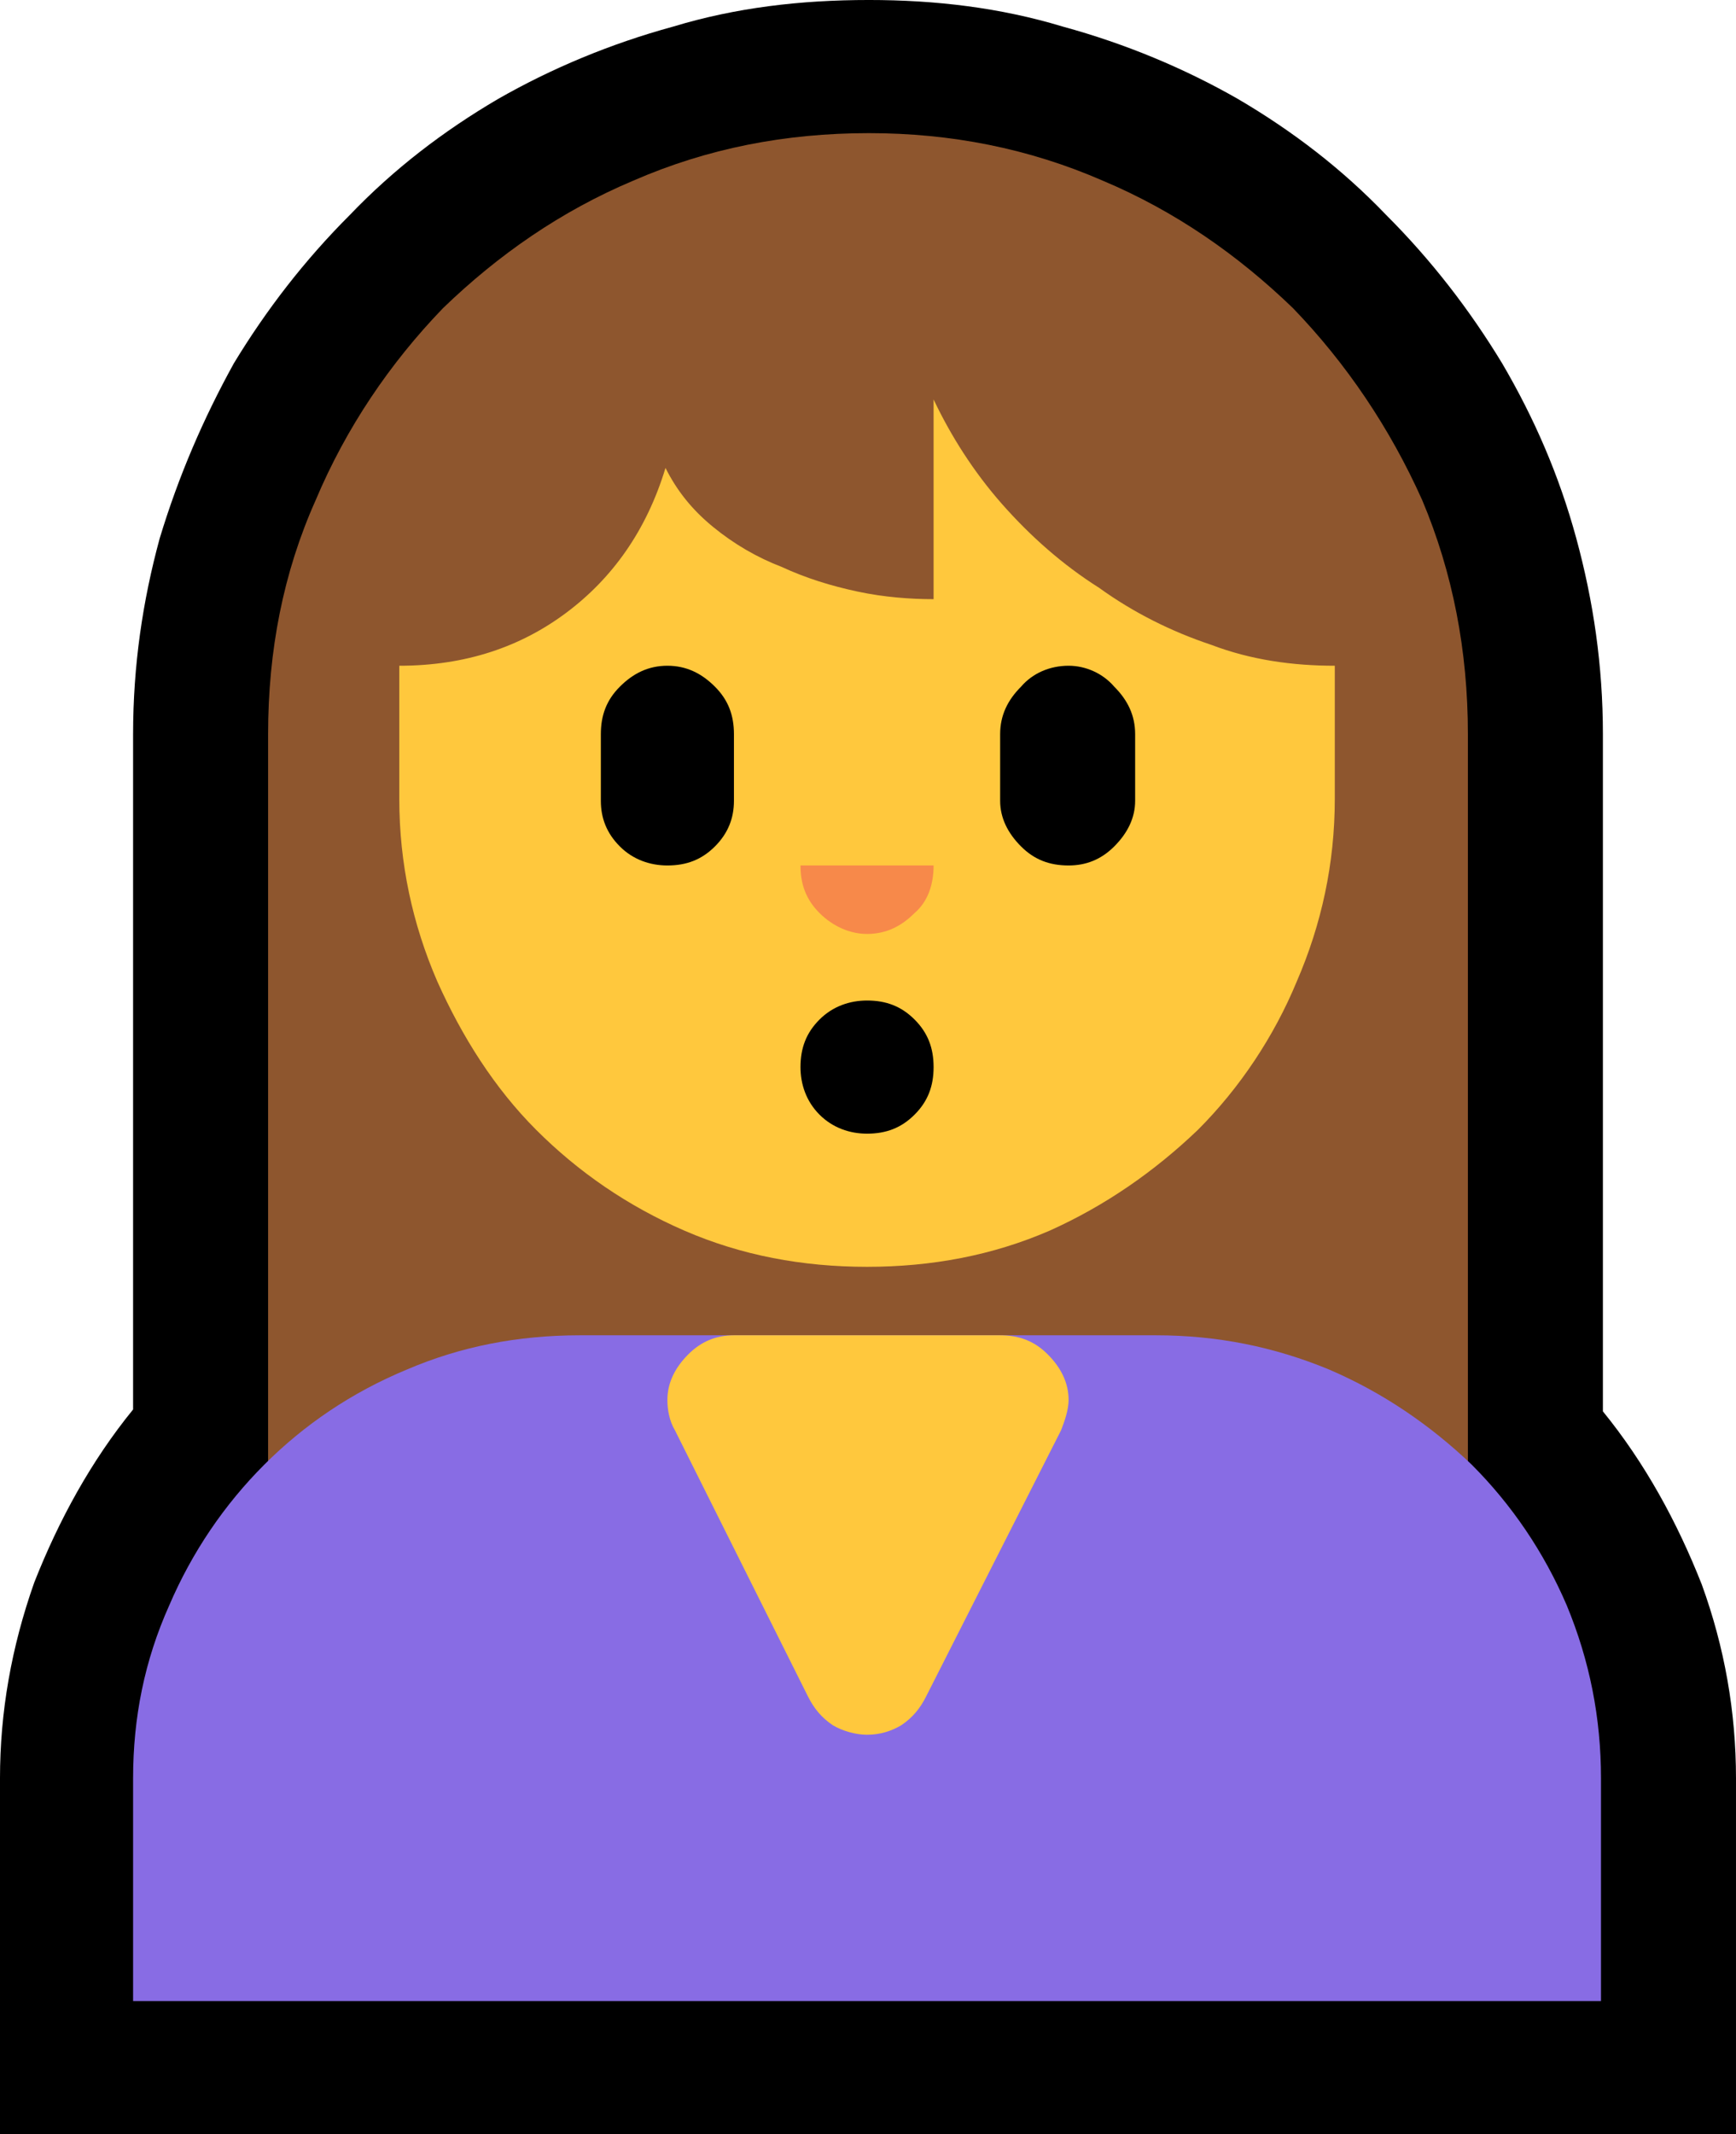 <?xml version="1.0" encoding="UTF-8" standalone="no"?>
<svg
   width="13.695"
   height="16.83"
   viewBox="0 0 13.695 16.83"
   version="1.1"
   xml:space="preserve"
   style="clip-rule:evenodd;fill-rule:evenodd;stroke-linejoin:round;stroke-miterlimit:2"
   id="svg20568"
   sodipodi:docname="emojis.svg"
   xmlns:inkscape="http://www.inkscape.org/namespaces/inkscape"
   xmlns:sodipodi="http://sodipodi.sourceforge.net/DTD/sodipodi-0.dtd"
   xmlns="http://www.w3.org/2000/svg"
   xmlns:svg="http://www.w3.org/2000/svg"><defs
     id="defs20572" /><sodipodi:namedview
     id="namedview20570"
     pagecolor="#505050"
     bordercolor="#eeeeee"
     borderopacity="1"
     inkscape:pageshadow="0"
     inkscape:pageopacity="0"
     inkscape:pagecheckerboard="0" /><g
     transform="matrix(0.24,0,0,0.24,-183.868,-178.615)"
     id="g20566"><g
       transform="matrix(62.5,0,0,62.5,758.304,801.229)"
       id="g2440"><path
         d="M 0.125,0.21 V 0.023 c 0,-0.035 0.006,-0.069 0.018,-0.103 0.013,-0.033 0.03,-0.064 0.052,-0.091 v -0.355 c 0,-0.036 0.005,-0.07 0.014,-0.103 0.01,-0.033 0.023,-0.063 0.039,-0.092 0.017,-0.028 0.037,-0.054 0.061,-0.078 0.023,-0.024 0.049,-0.044 0.078,-0.061 0.028,-0.016 0.059,-0.029 0.092,-0.038 0.033,-0.01 0.067,-0.014 0.103,-0.014 0.035,0 0.069,0.004 0.102,0.014 0.033,0.009 0.064,0.022 0.092,0.038 0.029,0.017 0.055,0.037 0.078,0.061 0.024,0.024 0.044,0.05 0.061,0.078 0.017,0.029 0.03,0.059 0.039,0.092 0.009,0.033 0.014,0.067 0.014,0.103 v 0.356 c 0.022,0.027 0.039,0.058 0.052,0.091 0.012,0.033 0.018,0.067 0.018,0.102 V 0.21 Z"
         style="fill-rule:nonzero"
         id="path2428" /><path
         d="m 0.266,-0.14 v -0.386 c 0,-0.044 0.008,-0.085 0.025,-0.123 0.016,-0.038 0.039,-0.072 0.067,-0.101 0.029,-0.028 0.062,-0.051 0.1,-0.067 0.039,-0.017 0.08,-0.025 0.124,-0.025 0.043,0 0.084,0.008 0.123,0.025 0.038,0.016 0.071,0.039 0.1,0.067 0.028,0.029 0.051,0.063 0.068,0.101 0.016,0.038 0.024,0.079 0.024,0.123 v 0.386 z"
         style="fill:#8e562e;fill-rule:nonzero"
         id="path2430" /><path
         d="M 0.195,0.14 V 0.023 c 0,-0.032 0.006,-0.062 0.019,-0.091 0.012,-0.028 0.029,-0.053 0.05,-0.074 C 0.285,-0.163 0.31,-0.18 0.339,-0.192 0.367,-0.204 0.397,-0.21 0.43,-0.21 h 0.303 c 0.032,0 0.062,0.006 0.091,0.018 0.028,0.012 0.053,0.029 0.075,0.05 0.021,0.021 0.038,0.046 0.05,0.074 0.012,0.029 0.018,0.059 0.018,0.091 V 0.14 Z"
         style="fill:#886ce4;fill-rule:nonzero"
         id="path2432" /><path
         d="m 0.651,-0.21 c 0.01,0 0.018,0.003 0.025,0.01 0.007,0.007 0.011,0.015 0.011,0.024 0,0.005 -0.002,0.011 -0.004,0.016 L 0.612,-0.02 C 0.609,-0.014 0.605,-0.009 0.599,-0.005 0.594,-0.002 0.588,0 0.581,0 0.575,0 0.568,-0.002 0.563,-0.005 0.557,-0.009 0.553,-0.014 0.55,-0.02 L 0.48,-0.16 C 0.477,-0.165 0.476,-0.171 0.476,-0.176 0.476,-0.185 0.48,-0.193 0.487,-0.2 0.494,-0.207 0.502,-0.21 0.511,-0.21 Z M 0.616,-0.702 c 0.009,0.019 0.021,0.038 0.036,0.055 0.015,0.017 0.032,0.032 0.051,0.044 0.018,0.013 0.038,0.023 0.059,0.03 0.021,0.008 0.043,0.011 0.065,0.011 v 0.07 c 0,0.034 -0.007,0.066 -0.02,0.096 -0.012,0.029 -0.03,0.056 -0.052,0.078 -0.023,0.022 -0.049,0.04 -0.078,0.053 -0.03,0.013 -0.062,0.019 -0.096,0.019 -0.034,0 -0.066,-0.006 -0.096,-0.019 C 0.455,-0.278 0.429,-0.296 0.407,-0.318 0.385,-0.34 0.368,-0.367 0.355,-0.396 0.342,-0.426 0.335,-0.458 0.335,-0.492 v -0.07 c 0.035,0 0.064,-0.01 0.088,-0.028 0.024,-0.018 0.042,-0.043 0.052,-0.076 0.006,0.012 0.014,0.022 0.025,0.031 0.011,0.009 0.023,0.016 0.036,0.021 0.013,0.006 0.026,0.01 0.04,0.013 0.014,0.003 0.028,0.004 0.04,0.004 z"
         style="fill:#ffc83d;fill-rule:nonzero"
         id="path2434" /><path
         d="m 0.476,-0.562 c 0.01,0 0.018,0.004 0.025,0.011 0.007,0.007 0.01,0.015 0.01,0.025 v 0.035 c 0,0.009 -0.003,0.017 -0.01,0.024 -0.007,0.007 -0.015,0.01 -0.025,0.01 -0.009,0 -0.018,-0.003 -0.025,-0.01 -0.007,-0.007 -0.01,-0.015 -0.01,-0.024 v -0.035 c 0,-0.01 0.003,-0.018 0.01,-0.025 0.007,-0.007 0.015,-0.011 0.025,-0.011 z m 0.211,0 c 0.009,0 0.018,0.004 0.024,0.011 0.007,0.007 0.011,0.015 0.011,0.025 v 0.035 c 0,0.009 -0.004,0.017 -0.011,0.024 -0.007,0.007 -0.015,0.01 -0.024,0.01 -0.01,0 -0.018,-0.003 -0.025,-0.01 C 0.655,-0.474 0.651,-0.482 0.651,-0.491 v -0.035 c 0,-0.01 0.004,-0.018 0.011,-0.025 0.006,-0.007 0.015,-0.011 0.025,-0.011 z m -0.071,0.211 c 0,0.01 -0.003,0.018 -0.01,0.025 -0.007,0.007 -0.015,0.01 -0.025,0.01 -0.009,0 -0.018,-0.003 -0.025,-0.01 -0.007,-0.007 -0.01,-0.016 -0.01,-0.025 0,-0.01 0.003,-0.018 0.01,-0.025 0.007,-0.007 0.016,-0.01 0.025,-0.01 0.01,0 0.018,0.003 0.025,0.01 0.007,0.007 0.01,0.015 0.01,0.025 z"
         style="fill-rule:nonzero"
         id="path2436" /><path
         d="m 0.616,-0.457 c 0,0.01 -0.003,0.019 -0.01,0.025 -0.007,0.007 -0.015,0.011 -0.025,0.011 -0.009,0 -0.018,-0.004 -0.025,-0.011 -0.007,-0.007 -0.01,-0.015 -0.01,-0.025 z"
         style="fill:#f7894a;fill-rule:nonzero"
         id="path2438" /></g></g></svg>
